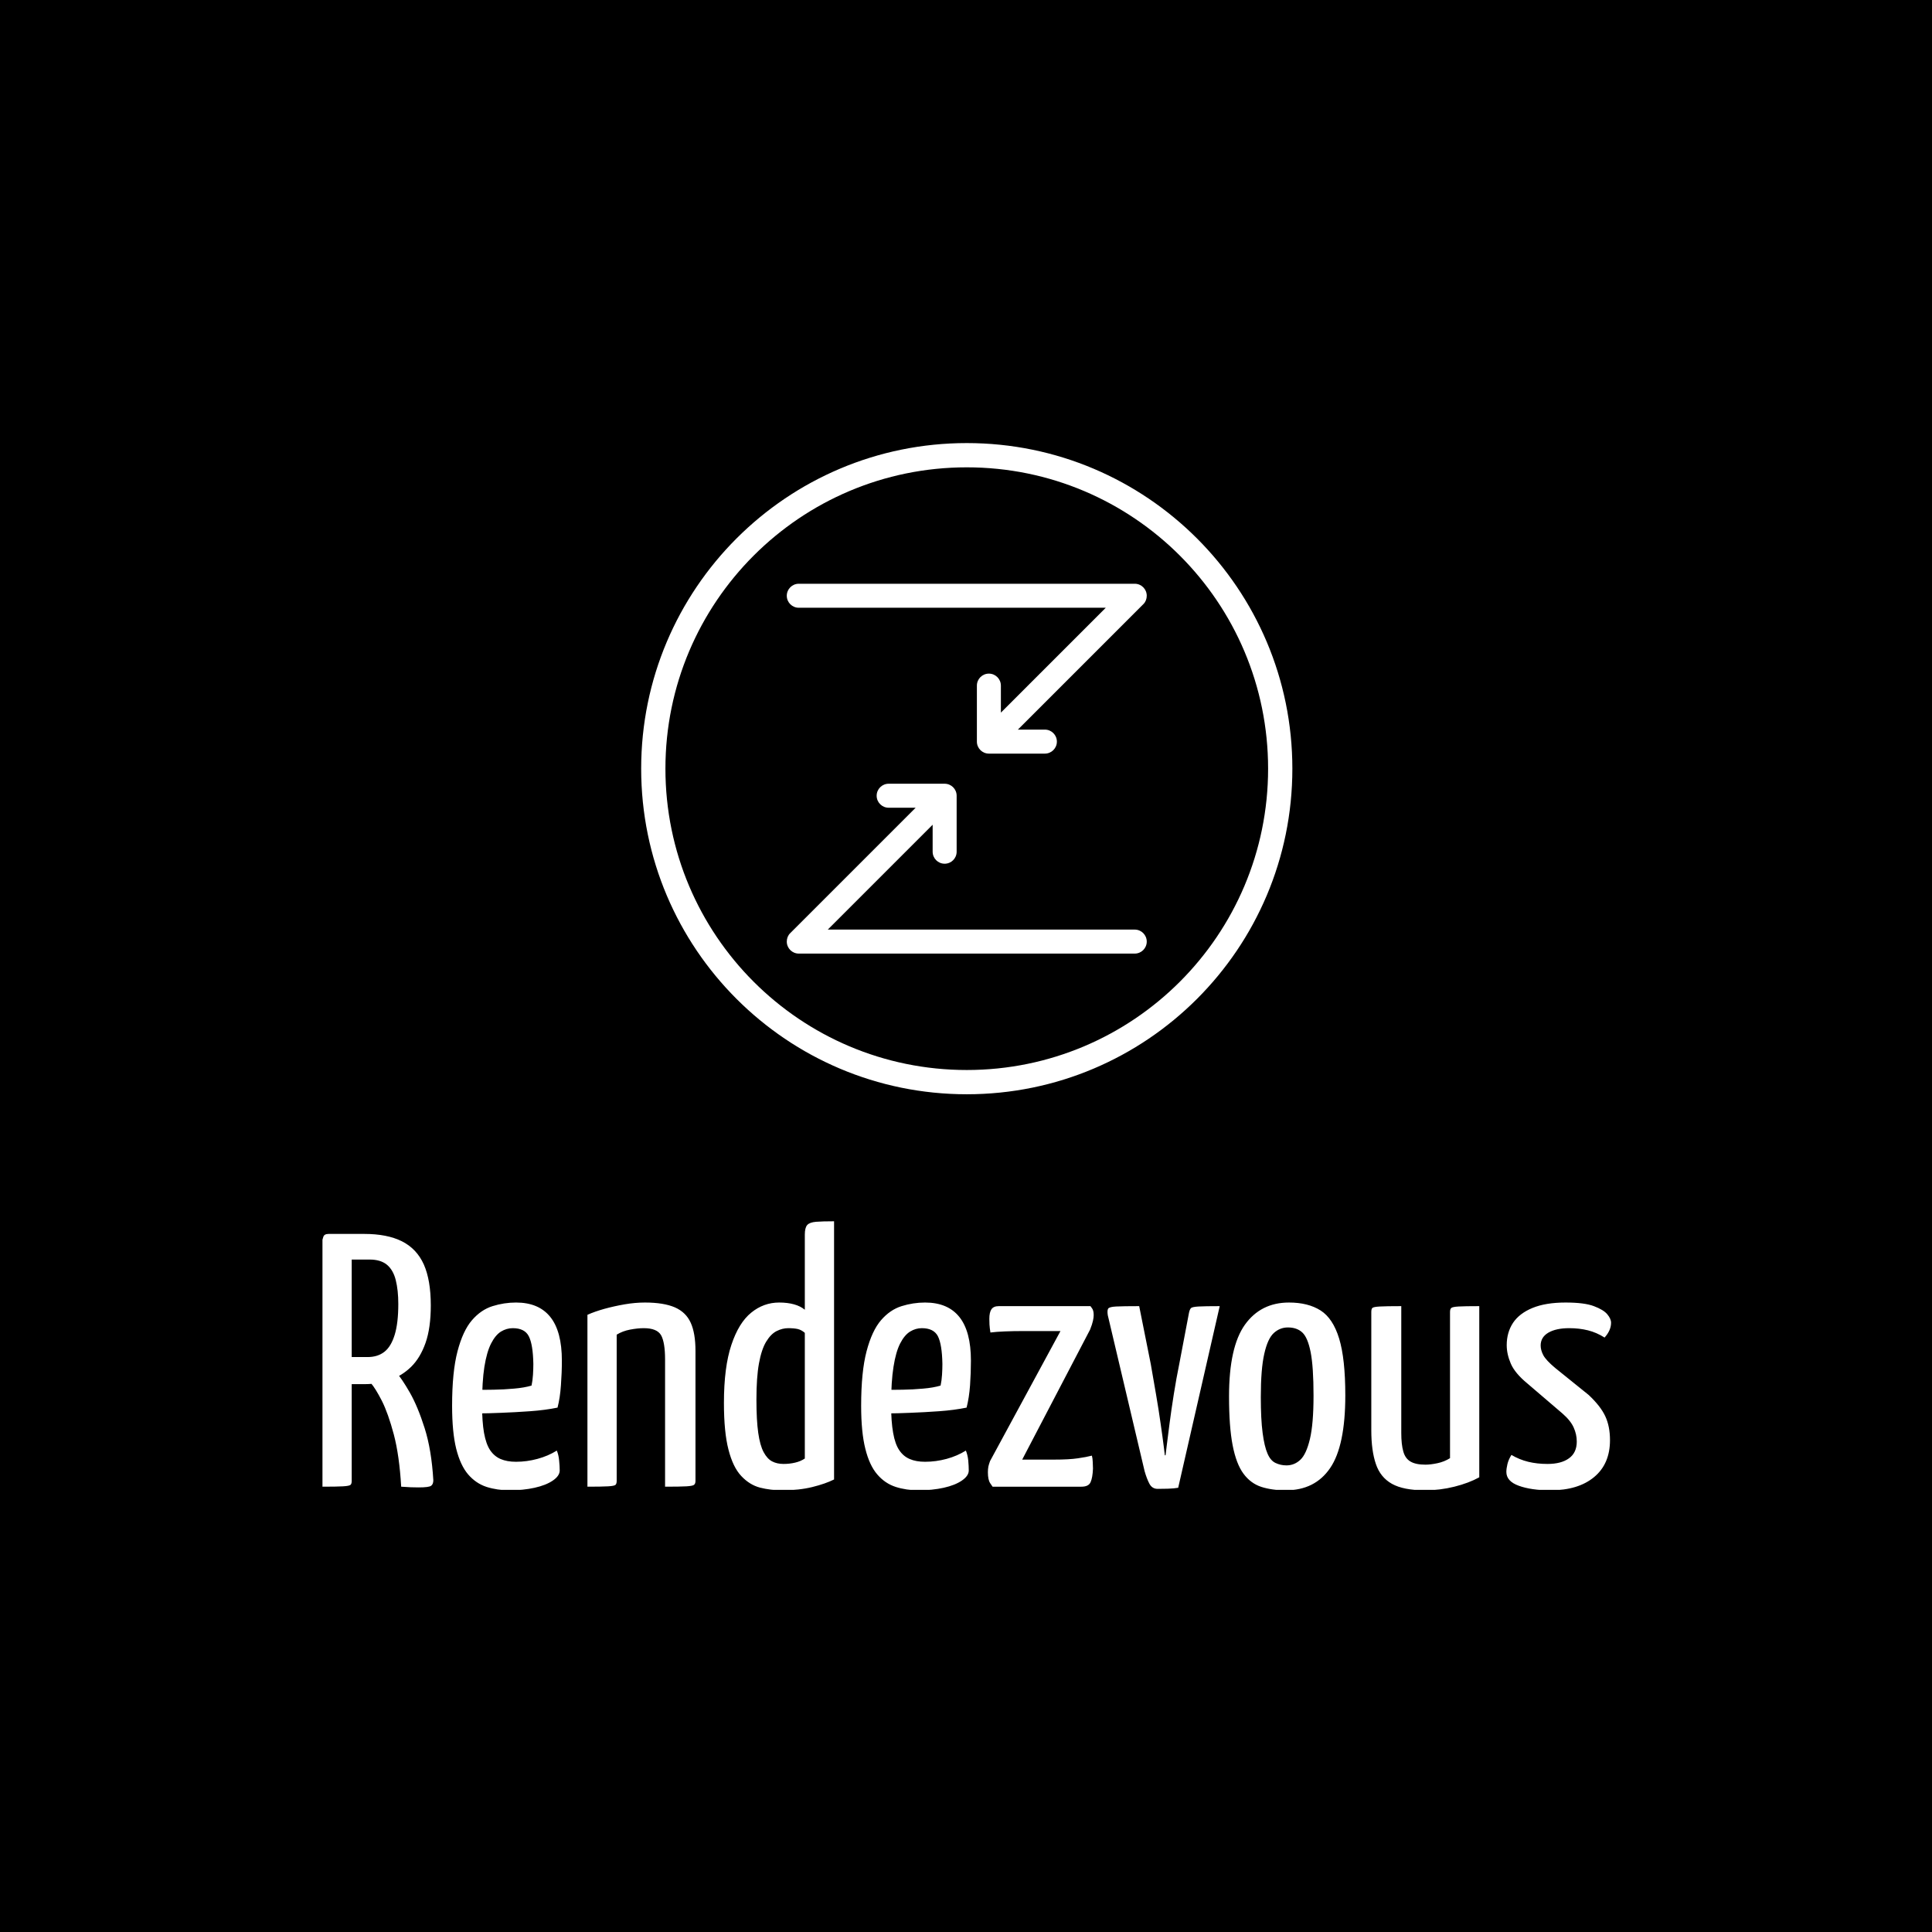 <svg xmlns="http://www.w3.org/2000/svg" version="1.1" xmlns:xlink="http://www.w3.org/1999/xlink" xmlns:svgjs="http://svgjs.dev/svgjs" width="1500" height="1500" viewBox="0 0 1500 1500"><rect width="1500" height="1500" fill="#000000"></rect><g transform="matrix(0.667,0,0,0.667,250.348,344.329)"><svg viewBox="0 0 304 247" data-background-color="#1f4451" preserveAspectRatio="xMidYMid meet" height="1218" width="1500" xmlns="http://www.w3.org/2000/svg" xmlns:xlink="http://www.w3.org/1999/xlink"><g id="tight-bounds" transform="matrix(1,0,0,1,-0.106,-0.1)"><svg viewBox="0 0 304.211 247.2" height="247.2" width="304.211"><g><svg viewBox="0 0 395.52 321.397" height="247.2" width="304.211"><g transform="matrix(1,0,0,1,0,238.835)"><svg viewBox="0 0 395.52 82.562" height="82.562" width="395.52"><g id="textblocktransform"><svg viewBox="0 0 395.52 82.562" height="82.562" width="395.52" id="textblock"><g><svg viewBox="0 0 395.52 82.562" height="82.562" width="395.52"><g transform="matrix(1,0,0,1,0,0)"><svg width="395.52" viewBox="2.15 -36.75 178.43 37.25" height="82.562" data-palette-color="#ffffff"><path d="M8-14.2L3.55-14.2Q2.8-14.2 2.75-14.45 2.7-14.7 2.7-15.3L2.7-15.3 2.7-34.05Q2.7-34.2 2.73-34.6 2.75-35 3.3-35L3.3-35 7.95-35Q11.1-35 13.15-33.98 15.2-32.95 16.18-30.78 17.15-28.6 17.15-25.1L17.15-25.1Q17.15-22 16.43-19.93 15.7-17.85 14.43-16.6 13.15-15.35 11.5-14.78 9.85-14.2 8-14.2L8-14.2ZM2.15 0L2.15 0 2.15-34.2Q2.15-34.2 2.27-34.6 2.4-35 3-35L3-35 5.4-35Q6-35 6.1-34.6 6.2-34.2 6.2-34.2L6.2-34.2 6.2-0.8Q6.2-0.4 6.03-0.25 5.85-0.1 5-0.05 4.15 0 2.15 0ZM15.45 0.1L15.45 0.1Q15 0.1 14.38 0.08 13.75 0.05 13.05 0L13.05 0Q12.8-4.3 12.03-7.23 11.25-10.15 10.38-11.88 9.5-13.6 8.85-14.35 8.2-15.1 8.2-15.1L8.2-15.1Q8.2-15.1 8.1-15.4 8-15.7 8.5-16L8.5-16 10.7-17.2Q11.3-17.2 11.55-16.75L11.55-16.75Q11.55-16.75 12.35-15.85 13.15-14.95 14.25-13.03 15.35-11.1 16.3-8.1 17.25-5.1 17.5-0.9L17.5-0.9Q17.5-0.35 17.2-0.13 16.9 0.1 15.45 0.1ZM6.1-31.45L6.1-17.95 8.4-17.95Q9.8-17.95 10.73-18.68 11.65-19.4 12.15-21.03 12.65-22.65 12.65-25.3L12.65-25.3Q12.65-27.2 12.3-28.6 11.95-30 11.08-30.73 10.2-31.45 8.7-31.45L8.7-31.45 6.1-31.45ZM28.05 0.5L28.05 0.5Q26.35 0.5 24.87 0.03 23.4-0.45 22.32-1.7 21.25-2.95 20.67-5.25 20.1-7.55 20.1-11.2L20.1-11.2Q20.1-15.9 20.85-18.75 21.6-21.6 22.85-23.05 24.1-24.5 25.7-25 27.3-25.5 28.95-25.5L28.95-25.5Q32.1-25.5 33.7-23.5 35.3-21.5 35.3-17.45L35.3-17.45Q35.3-15.8 35.17-14.05 35.05-12.3 34.7-10.95L34.7-10.95Q33-10.6 30.9-10.45 28.8-10.3 26.9-10.23 25-10.15 23.77-10.15 22.55-10.15 22.55-10.15L22.55-10.15 22.6-13.45Q22.6-13.45 23.55-13.43 24.5-13.4 25.87-13.43 27.25-13.45 28.67-13.58 30.1-13.7 31.1-14L31.1-14Q31.25-14.7 31.3-15.5 31.35-16.3 31.35-17L31.35-17Q31.3-19.7 30.72-20.83 30.15-21.95 28.5-21.95L28.5-21.95Q27.65-21.95 26.87-21.48 26.1-21 25.5-19.83 24.9-18.65 24.57-16.6 24.25-14.55 24.25-11.35L24.25-11.35Q24.25-9 24.52-7.45 24.8-5.9 25.37-5.05 25.95-4.2 26.82-3.83 27.7-3.45 28.95-3.45L28.95-3.45Q30.45-3.45 31.92-3.85 33.4-4.25 34.6-5L34.6-5Q34.85-4.4 34.92-3.63 35-2.85 35-2.25L35-2.25Q35-1.5 34.05-0.85 33.1-0.2 31.52 0.15 29.95 0.5 28.05 0.5ZM38.84 0L38.84 0 38.84-23.8Q39.84-24.25 41.2-24.63 42.55-25 43.99-25.25 45.45-25.5 46.8-25.5L46.8-25.5Q49.39-25.5 50.95-24.83 52.49-24.15 53.14-22.7 53.8-21.25 53.8-18.8L53.8-18.8 53.8-0.8Q53.8-0.4 53.59-0.25 53.39-0.1 52.55-0.05 51.7 0 49.59 0L49.59 0 49.59-17.6Q49.59-19.95 49.05-20.95 48.49-21.95 46.64-21.95L46.64-21.95Q45.8-21.95 44.74-21.75 43.7-21.55 42.89-21.05L42.89-21.05 42.89-0.8Q42.89-0.4 42.72-0.25 42.55-0.1 41.7-0.05 40.84 0 38.84 0ZM65.84 0.5L65.84 0.5Q64.19 0.5 62.74 0.13 61.29-0.25 60.14-1.48 58.99-2.7 58.37-5.13 57.74-7.55 57.74-11.6L57.74-11.6Q57.74-16.55 58.77-19.63 59.79-22.7 61.52-24.1 63.24-25.5 65.39-25.5L65.39-25.5Q66.54-25.5 67.44-25.25 68.34-25 68.94-24.5L68.94-24.5 68.94-34.9Q68.94-35.85 69.27-36.23 69.59-36.6 70.49-36.68 71.39-36.75 72.99-36.75L72.99-36.75 72.99-1Q71.79-0.4 69.97 0.05 68.14 0.5 65.84 0.5ZM65.99-3.15L65.99-3.15Q66.84-3.15 67.59-3.33 68.34-3.5 68.94-3.9L68.94-3.9 68.94-21.3Q68.49-21.7 67.97-21.83 67.44-21.95 66.64-21.95L66.64-21.95Q65.84-21.95 65.04-21.55 64.24-21.15 63.59-20.08 62.94-19 62.59-17.07 62.24-15.15 62.24-12.05L62.24-12.05Q62.24-9.2 62.49-7.45 62.74-5.7 63.24-4.78 63.74-3.85 64.42-3.5 65.09-3.15 65.99-3.15ZM84.69 0.5L84.69 0.5Q82.99 0.5 81.52 0.03 80.04-0.45 78.97-1.7 77.89-2.95 77.32-5.25 76.74-7.55 76.74-11.2L76.74-11.2Q76.74-15.9 77.49-18.75 78.24-21.6 79.49-23.05 80.74-24.5 82.34-25 83.94-25.5 85.59-25.5L85.59-25.5Q88.74-25.5 90.34-23.5 91.94-21.5 91.94-17.45L91.94-17.45Q91.94-15.8 91.82-14.05 91.69-12.3 91.34-10.95L91.34-10.95Q89.64-10.6 87.54-10.45 85.44-10.3 83.54-10.23 81.64-10.15 80.42-10.15 79.19-10.15 79.19-10.15L79.19-10.15 79.24-13.45Q79.24-13.45 80.19-13.43 81.14-13.4 82.52-13.43 83.89-13.45 85.32-13.58 86.74-13.7 87.74-14L87.74-14Q87.89-14.7 87.94-15.5 87.99-16.3 87.99-17L87.99-17Q87.94-19.7 87.37-20.83 86.79-21.95 85.14-21.95L85.14-21.95Q84.29-21.95 83.52-21.48 82.74-21 82.14-19.83 81.54-18.65 81.22-16.6 80.89-14.55 80.89-11.35L80.89-11.35Q80.89-9 81.17-7.45 81.44-5.9 82.02-5.05 82.59-4.2 83.47-3.83 84.34-3.45 85.59-3.45L85.59-3.45Q87.09-3.45 88.57-3.85 90.04-4.25 91.24-5L91.24-5Q91.49-4.4 91.57-3.63 91.64-2.85 91.64-2.25L91.64-2.25Q91.64-1.5 90.69-0.85 89.74-0.2 88.17 0.15 86.59 0.5 84.69 0.5ZM107.24 0L94.94 0Q94.94 0 94.61-0.48 94.29-0.95 94.29-2L94.29-2Q94.29-2.45 94.36-2.8 94.44-3.15 94.59-3.55L94.59-3.55 104.34-21.55 99.19-21.55Q97.79-21.55 96.61-21.5 95.44-21.45 94.64-21.35L94.64-21.35Q94.54-21.95 94.51-22.45 94.49-22.95 94.49-23.25L94.49-23.25Q94.49-24.15 94.79-24.58 95.09-25 95.79-25L95.79-25 108.49-25Q108.49-25 108.71-24.7 108.94-24.4 108.94-23.75L108.94-23.75Q108.94-23.45 108.84-22.98 108.74-22.5 108.44-21.75L108.44-21.75 99.04-3.75 103.44-3.75Q105.54-3.75 106.74-3.93 107.94-4.1 108.69-4.3L108.69-4.3Q108.79-3.95 108.81-3.4 108.84-2.85 108.84-2.5L108.84-2.5Q108.79-1.25 108.51-0.63 108.24 0 107.24 0L107.24 0ZM117.79 0.3L117.79 0.3Q117.04 0.3 116.66-0.4 116.29-1.1 115.99-2.15L115.99-2.15 110.89-23.75Q110.79-24.4 110.94-24.65 111.09-24.9 112.04-24.95 112.99-25 115.24-25L115.24-25 116.84-17Q117.19-15.05 117.56-12.85 117.94-10.65 118.21-8.72 118.49-6.8 118.64-5.58 118.79-4.35 118.79-4.35L118.79-4.35 118.89-4.35Q118.89-4.35 119.04-5.58 119.19-6.8 119.44-8.72 119.69-10.65 120.04-12.85 120.39-15.05 120.79-17L120.79-17 122.14-24.1Q122.24-24.55 122.41-24.73 122.59-24.9 123.46-24.95 124.34-25 126.39-25L126.39-25 120.64 0.15Q120.09 0.25 119.19 0.28 118.29 0.3 117.79 0.3ZM135.53 0.5L135.53 0.5Q133.63 0.5 132.16 0.03 130.68-0.45 129.68-1.8 128.68-3.15 128.18-5.73 127.68-8.3 127.68-12.5L127.68-12.5Q127.68-19.35 129.88-22.43 132.08-25.5 135.98-25.5L135.98-25.5Q138.63-25.5 140.36-24.4 142.08-23.3 142.93-20.5 143.78-17.7 143.78-12.65L143.78-12.65Q143.78-5.65 141.68-2.58 139.58 0.5 135.53 0.5ZM135.63-2.95L135.63-2.95Q136.73-2.95 137.56-3.73 138.38-4.5 138.88-6.6 139.38-8.7 139.38-12.6L139.38-12.6Q139.38-16.6 138.98-18.63 138.58-20.65 137.83-21.35 137.08-22.05 135.83-22.05L135.83-22.05Q134.73-22.05 133.88-21.28 133.03-20.5 132.56-18.4 132.08-16.3 132.08-12.4L132.08-12.4Q132.08-9.35 132.33-7.45 132.58-5.55 133.01-4.58 133.43-3.6 134.13-3.28 134.83-2.95 135.63-2.95ZM154.83 0.5L154.83 0.5Q151.83 0.5 150.23-0.4 148.63-1.3 148.01-3.15 147.38-5 147.38-7.8L147.38-7.8 147.38-24.2Q147.38-24.6 147.53-24.75 147.68-24.9 148.56-24.95 149.43-25 151.53-25L151.53-25 151.53-7.45Q151.53-5.85 151.81-4.88 152.08-3.9 152.81-3.48 153.53-3.05 154.88-3.05L154.88-3.05Q155.58-3.05 156.53-3.25 157.48-3.45 158.28-3.95L158.28-3.95 158.28-24.2Q158.28-24.6 158.46-24.75 158.63-24.9 159.46-24.95 160.28-25 162.33-25L162.33-25 162.33-1.3Q160.88-0.5 158.88 0 156.88 0.5 154.83 0.5ZM172.18 0.5L172.18 0.5Q169.53 0.5 167.8-0.13 166.08-0.75 166.08-2.05L166.08-2.05Q166.08-2.5 166.23-3.13 166.38-3.75 166.78-4.4L166.78-4.4Q167.88-3.75 169.1-3.45 170.33-3.15 171.78-3.15L171.78-3.15Q173.68-3.15 174.75-3.93 175.83-4.7 175.83-6.25L175.83-6.25Q175.83-7.25 175.4-8.2 174.98-9.15 173.83-10.15L173.83-10.15 168.98-14.3Q167.28-15.7 166.7-17.03 166.13-18.35 166.13-19.6L166.13-19.6Q166.13-21.35 167-22.68 167.88-24 169.7-24.75 171.53-25.5 174.28-25.5L174.28-25.5Q176.88-25.5 178.2-25 179.53-24.5 180.05-23.88 180.58-23.25 180.58-22.7L180.58-22.7Q180.58-21.65 179.68-20.65L179.68-20.65Q178.58-21.35 177.38-21.65 176.18-21.95 174.78-21.95L174.78-21.95Q172.98-21.95 171.9-21.33 170.83-20.7 170.83-19.55L170.83-19.55Q170.83-18.9 171.2-18.2 171.58-17.5 172.83-16.45L172.83-16.45 177.48-12.7Q179.13-11.15 179.78-9.75 180.43-8.35 180.43-6.45L180.43-6.45Q180.43-3.15 178.23-1.33 176.03 0.5 172.18 0.5Z" opacity="1" transform="matrix(1,0,0,1,0,0)" fill="#ffffff" class="wordmark-text-0" data-fill-palette-color="primary" id="text-0"></path></svg></g></svg></g></svg></g></svg></g><g transform="matrix(1,0,0,1,97.833,0)"><svg viewBox="0 0 199.854 199.854" height="199.854" width="199.854"><g><svg></svg></g><g id="icon-0"><svg viewBox="0 0 199.854 199.854" height="199.854" width="199.854"><g><path d="M0 99.927c0-55.188 44.739-99.927 99.927-99.927 55.188 0 99.927 44.739 99.927 99.927 0 55.188-44.739 99.927-99.927 99.927-55.188 0-99.927-44.739-99.927-99.927zM99.927 192.408c51.076 0 92.481-41.405 92.481-92.481 0-51.076-41.405-92.481-92.481-92.482-51.076 0-92.481 41.405-92.482 92.482 0 51.076 41.405 92.481 92.482 92.481z" data-fill-palette-color="accent" fill="#ffffff" stroke="transparent"></path></g><g transform="matrix(1,0,0,1,44.69,43.175)"><svg viewBox="0 0 110.474 113.504" height="113.504" width="110.474"><g><svg xmlns="http://www.w3.org/2000/svg" xmlns:sodipodi="http://sodipodi.sourceforge.net/DTD/sodipodi-0.dtd" viewBox="6.201 5 87.597 90" x="0" y="0" height="113.504" width="110.474" class="icon-cg-0" data-fill-palette-color="accent" id="cg-0"><path d="M93.798 7.92C93.798 6.307 92.491 5 90.878 5L9.121 5C7.508 5 6.201 6.307 6.201 7.92c0 1.613 1.307 2.92 2.92 2.92l74.701 0-25.519 25.519 0-6.57c0-1.613-1.307-2.92-2.92-2.92-1.613 0-2.92 1.307-2.92 2.92l0 13.626c0 1.613 1.307 2.92 2.92 2.92l13.626 0c1.613 0 2.92-1.307 2.92-2.92 0-1.613-1.307-2.92-2.92-2.92l-6.57 0 30.568-30.568c0.508-0.508 0.791-1.232 0.791-2.007z" color="#08C076" fill="#ffffff" data-fill-palette-color="accent"></path><path d="M6.201 92.08C6.201 93.693 7.508 95 9.121 95l81.757 0c1.613 0 2.92-1.307 2.92-2.92 0-1.613-1.307-2.92-2.92-2.92l-74.701 0 25.519-25.519 0 6.57c0 1.613 1.307 2.92 2.92 2.92 1.613 0 2.92-1.307 2.92-2.92l0-13.626c0-1.613-1.307-2.92-2.92-2.92l-13.626 0c-1.613 0-2.92 1.307-2.92 2.92 0 1.613 1.307 2.92 2.92 2.92l6.57 0L6.992 90.073C6.484 90.581 6.201 91.305 6.201 92.08z" color="#08C076" fill="#ffffff" data-fill-palette-color="accent"></path></svg></g></svg></g></svg></g></svg></g><g></g></svg></g><defs></defs></svg><rect width="304.211" height="247.2" fill="none" stroke="none" visibility="hidden"></rect></g></svg></g></svg>